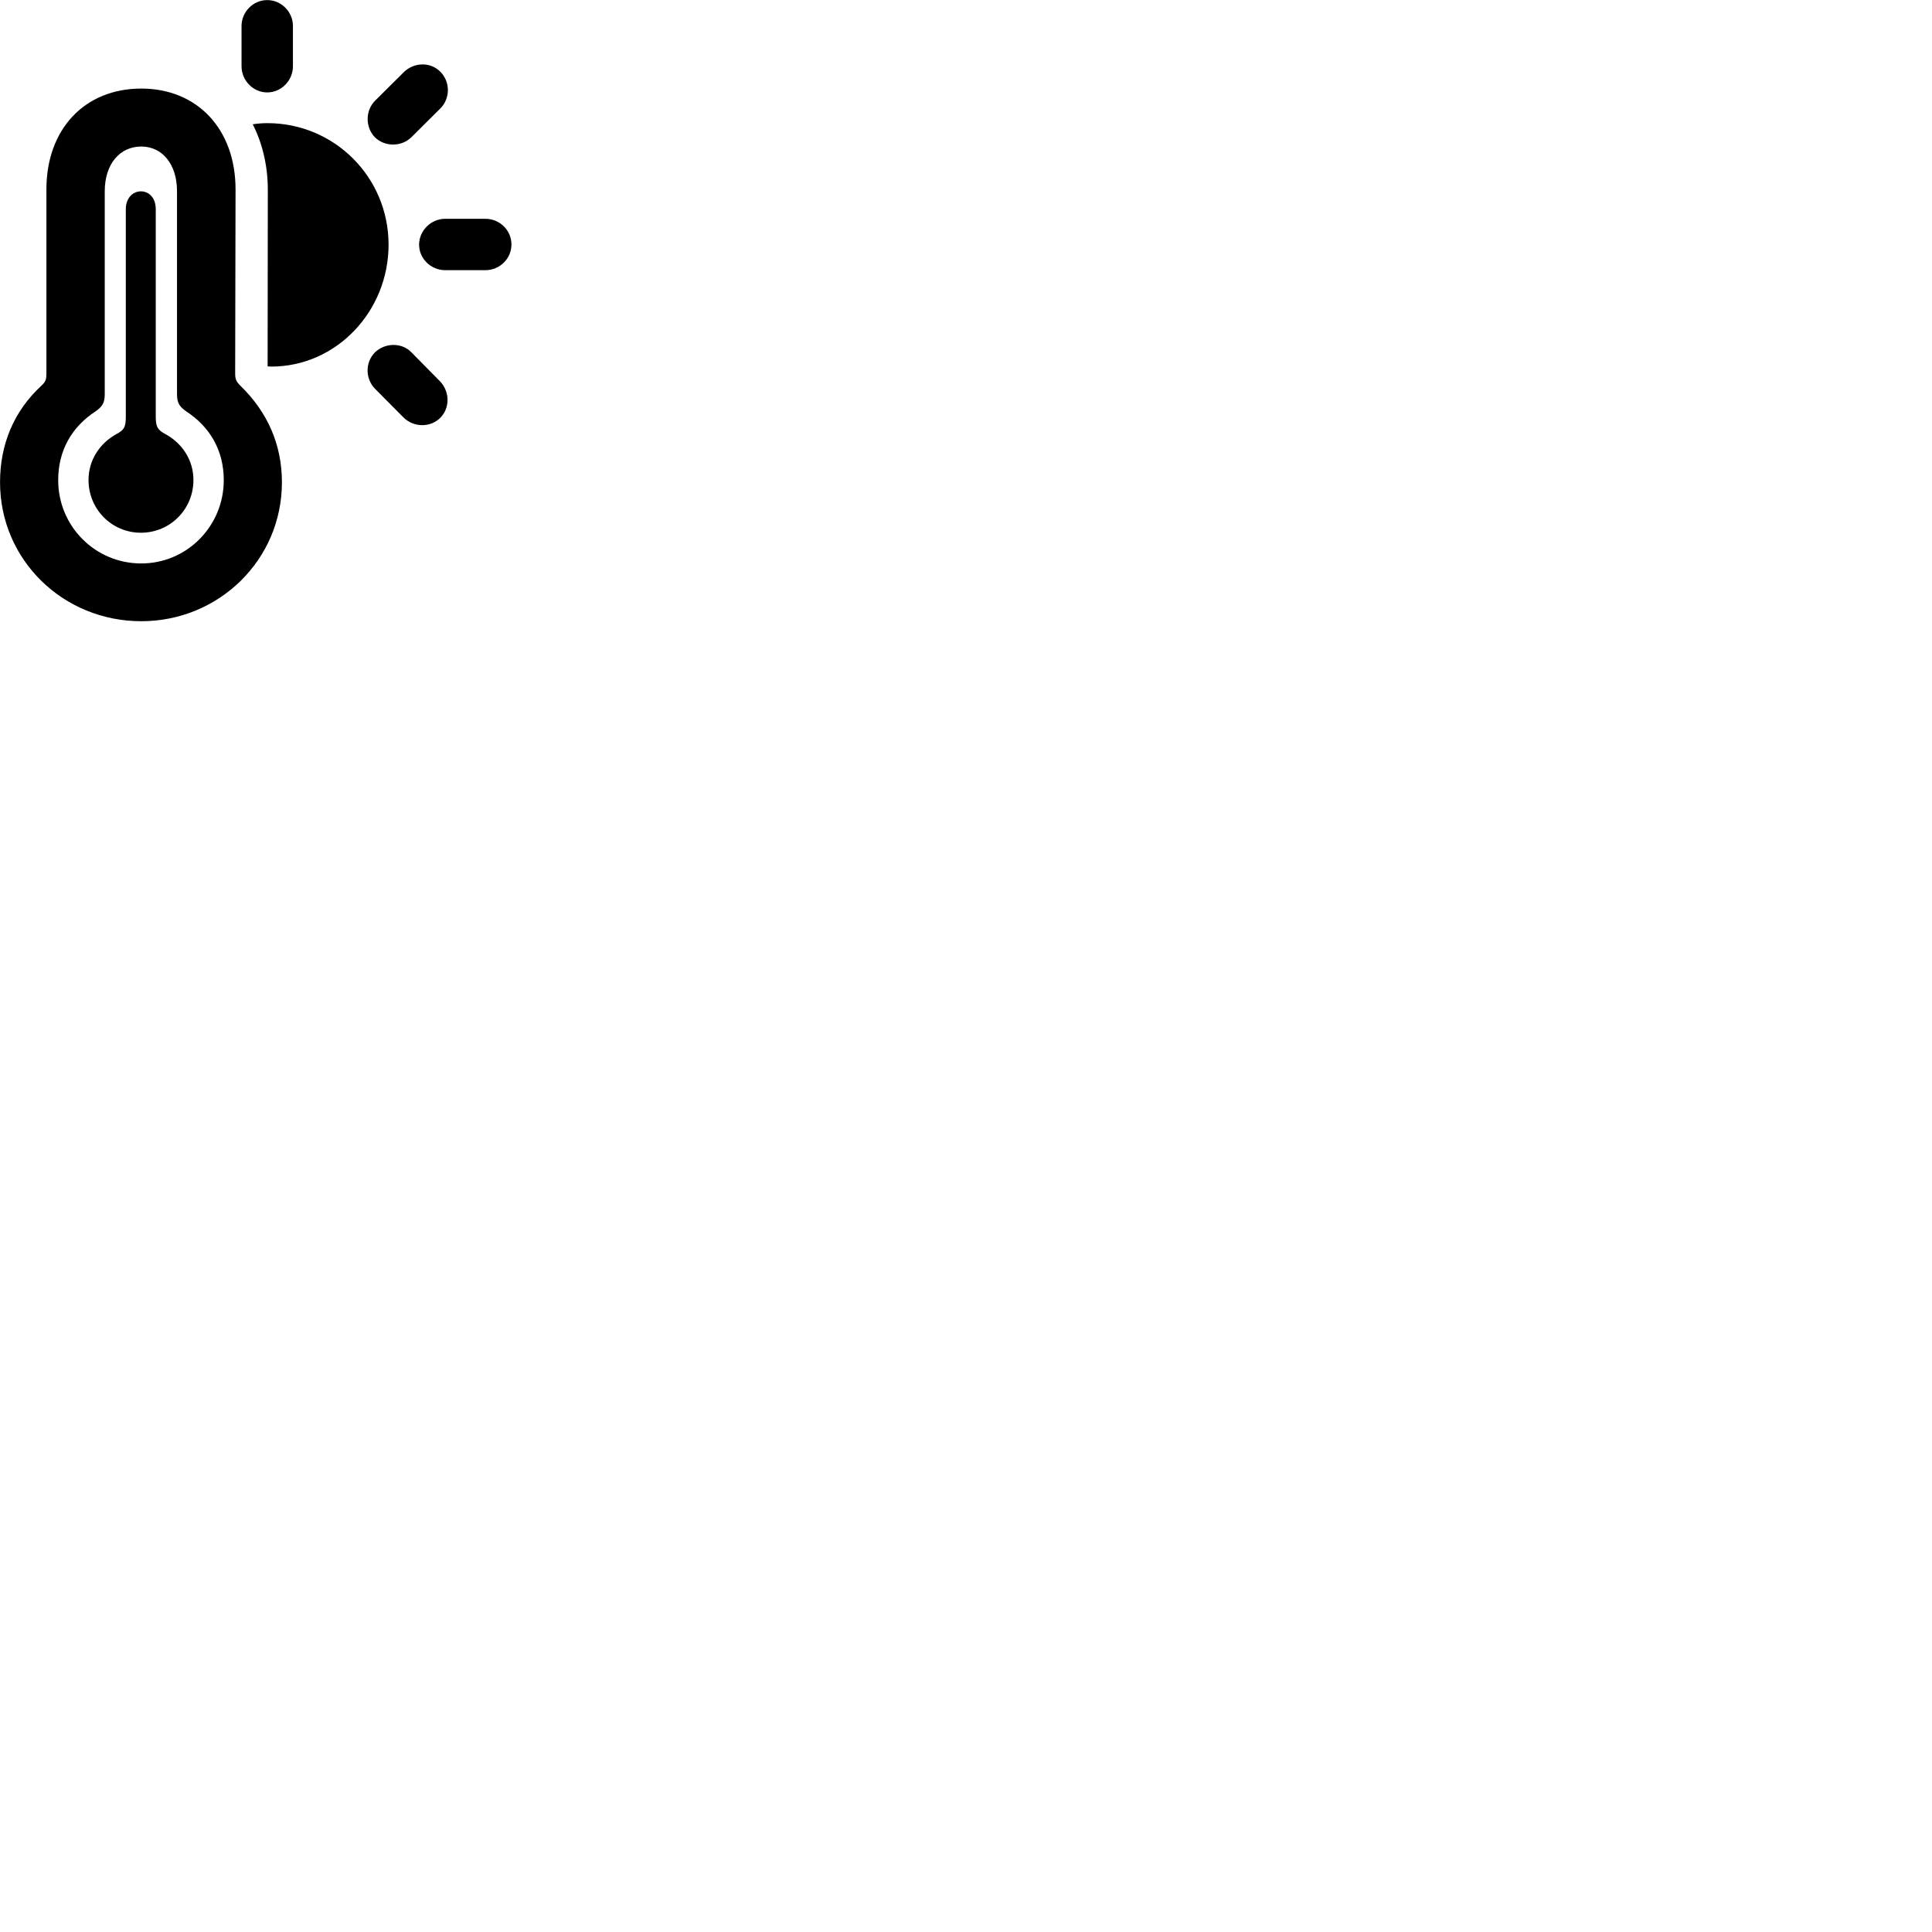 
        <svg xmlns="http://www.w3.org/2000/svg" viewBox="0 0 100 100">
            <path d="M13.832 4.784C14.562 4.784 15.162 4.164 15.162 3.434V1.344C15.162 0.614 14.562 0.004 13.832 0.004C13.102 0.004 12.502 0.614 12.502 1.344V3.434C12.502 4.164 13.102 4.784 13.832 4.784ZM19.402 7.104C19.922 7.614 20.792 7.604 21.302 7.094L22.792 5.614C23.312 5.094 23.312 4.234 22.792 3.714C22.282 3.194 21.432 3.214 20.902 3.734L19.422 5.204C18.902 5.714 18.902 6.584 19.402 7.104ZM7.312 32.154C11.322 32.154 14.592 28.984 14.592 24.964C14.592 23.004 13.842 21.324 12.442 19.964C12.222 19.744 12.172 19.624 12.172 19.324L12.192 9.804C12.192 6.684 10.212 4.584 7.312 4.584C4.382 4.584 2.402 6.684 2.402 9.804V19.324C2.402 19.624 2.372 19.754 2.142 19.964C0.712 21.284 0.002 23.004 0.002 24.964C0.002 28.984 3.272 32.154 7.312 32.154ZM14.042 18.974C17.412 18.974 20.112 16.114 20.112 12.664C20.112 9.174 17.312 6.374 13.842 6.374C13.582 6.374 13.322 6.394 13.082 6.434C13.572 7.394 13.862 8.554 13.862 9.824L13.852 18.964C13.912 18.964 13.982 18.974 14.042 18.974ZM7.312 29.164C4.922 29.164 3.012 27.234 3.012 24.854C3.012 23.304 3.722 22.094 4.942 21.294C5.282 21.054 5.422 20.874 5.422 20.404V9.894C5.422 8.504 6.192 7.584 7.312 7.584C8.402 7.584 9.162 8.504 9.162 9.894V20.404C9.162 20.874 9.302 21.054 9.642 21.294C10.862 22.094 11.582 23.304 11.582 24.854C11.582 27.234 9.672 29.164 7.312 29.164ZM7.292 27.574C8.802 27.574 10.012 26.364 10.012 24.844C10.012 23.804 9.422 22.934 8.552 22.464C8.192 22.264 8.062 22.134 8.062 21.584V10.824C8.062 10.254 7.722 9.904 7.292 9.904C6.872 9.904 6.512 10.254 6.512 10.824V21.584C6.512 22.134 6.402 22.264 6.032 22.464C5.172 22.934 4.582 23.804 4.582 24.844C4.582 26.364 5.792 27.574 7.292 27.574ZM23.042 13.984H25.122C25.862 13.984 26.472 13.394 26.472 12.654C26.472 11.914 25.862 11.324 25.122 11.324H23.042C22.312 11.324 21.692 11.934 21.692 12.664C21.692 13.394 22.312 13.984 23.042 13.984ZM20.892 21.614C21.422 22.134 22.282 22.134 22.792 21.624C23.302 21.104 23.282 20.264 22.772 19.734L21.302 18.244C20.802 17.714 19.922 17.734 19.402 18.244C18.892 18.764 18.902 19.614 19.422 20.134Z" />
        </svg>
    